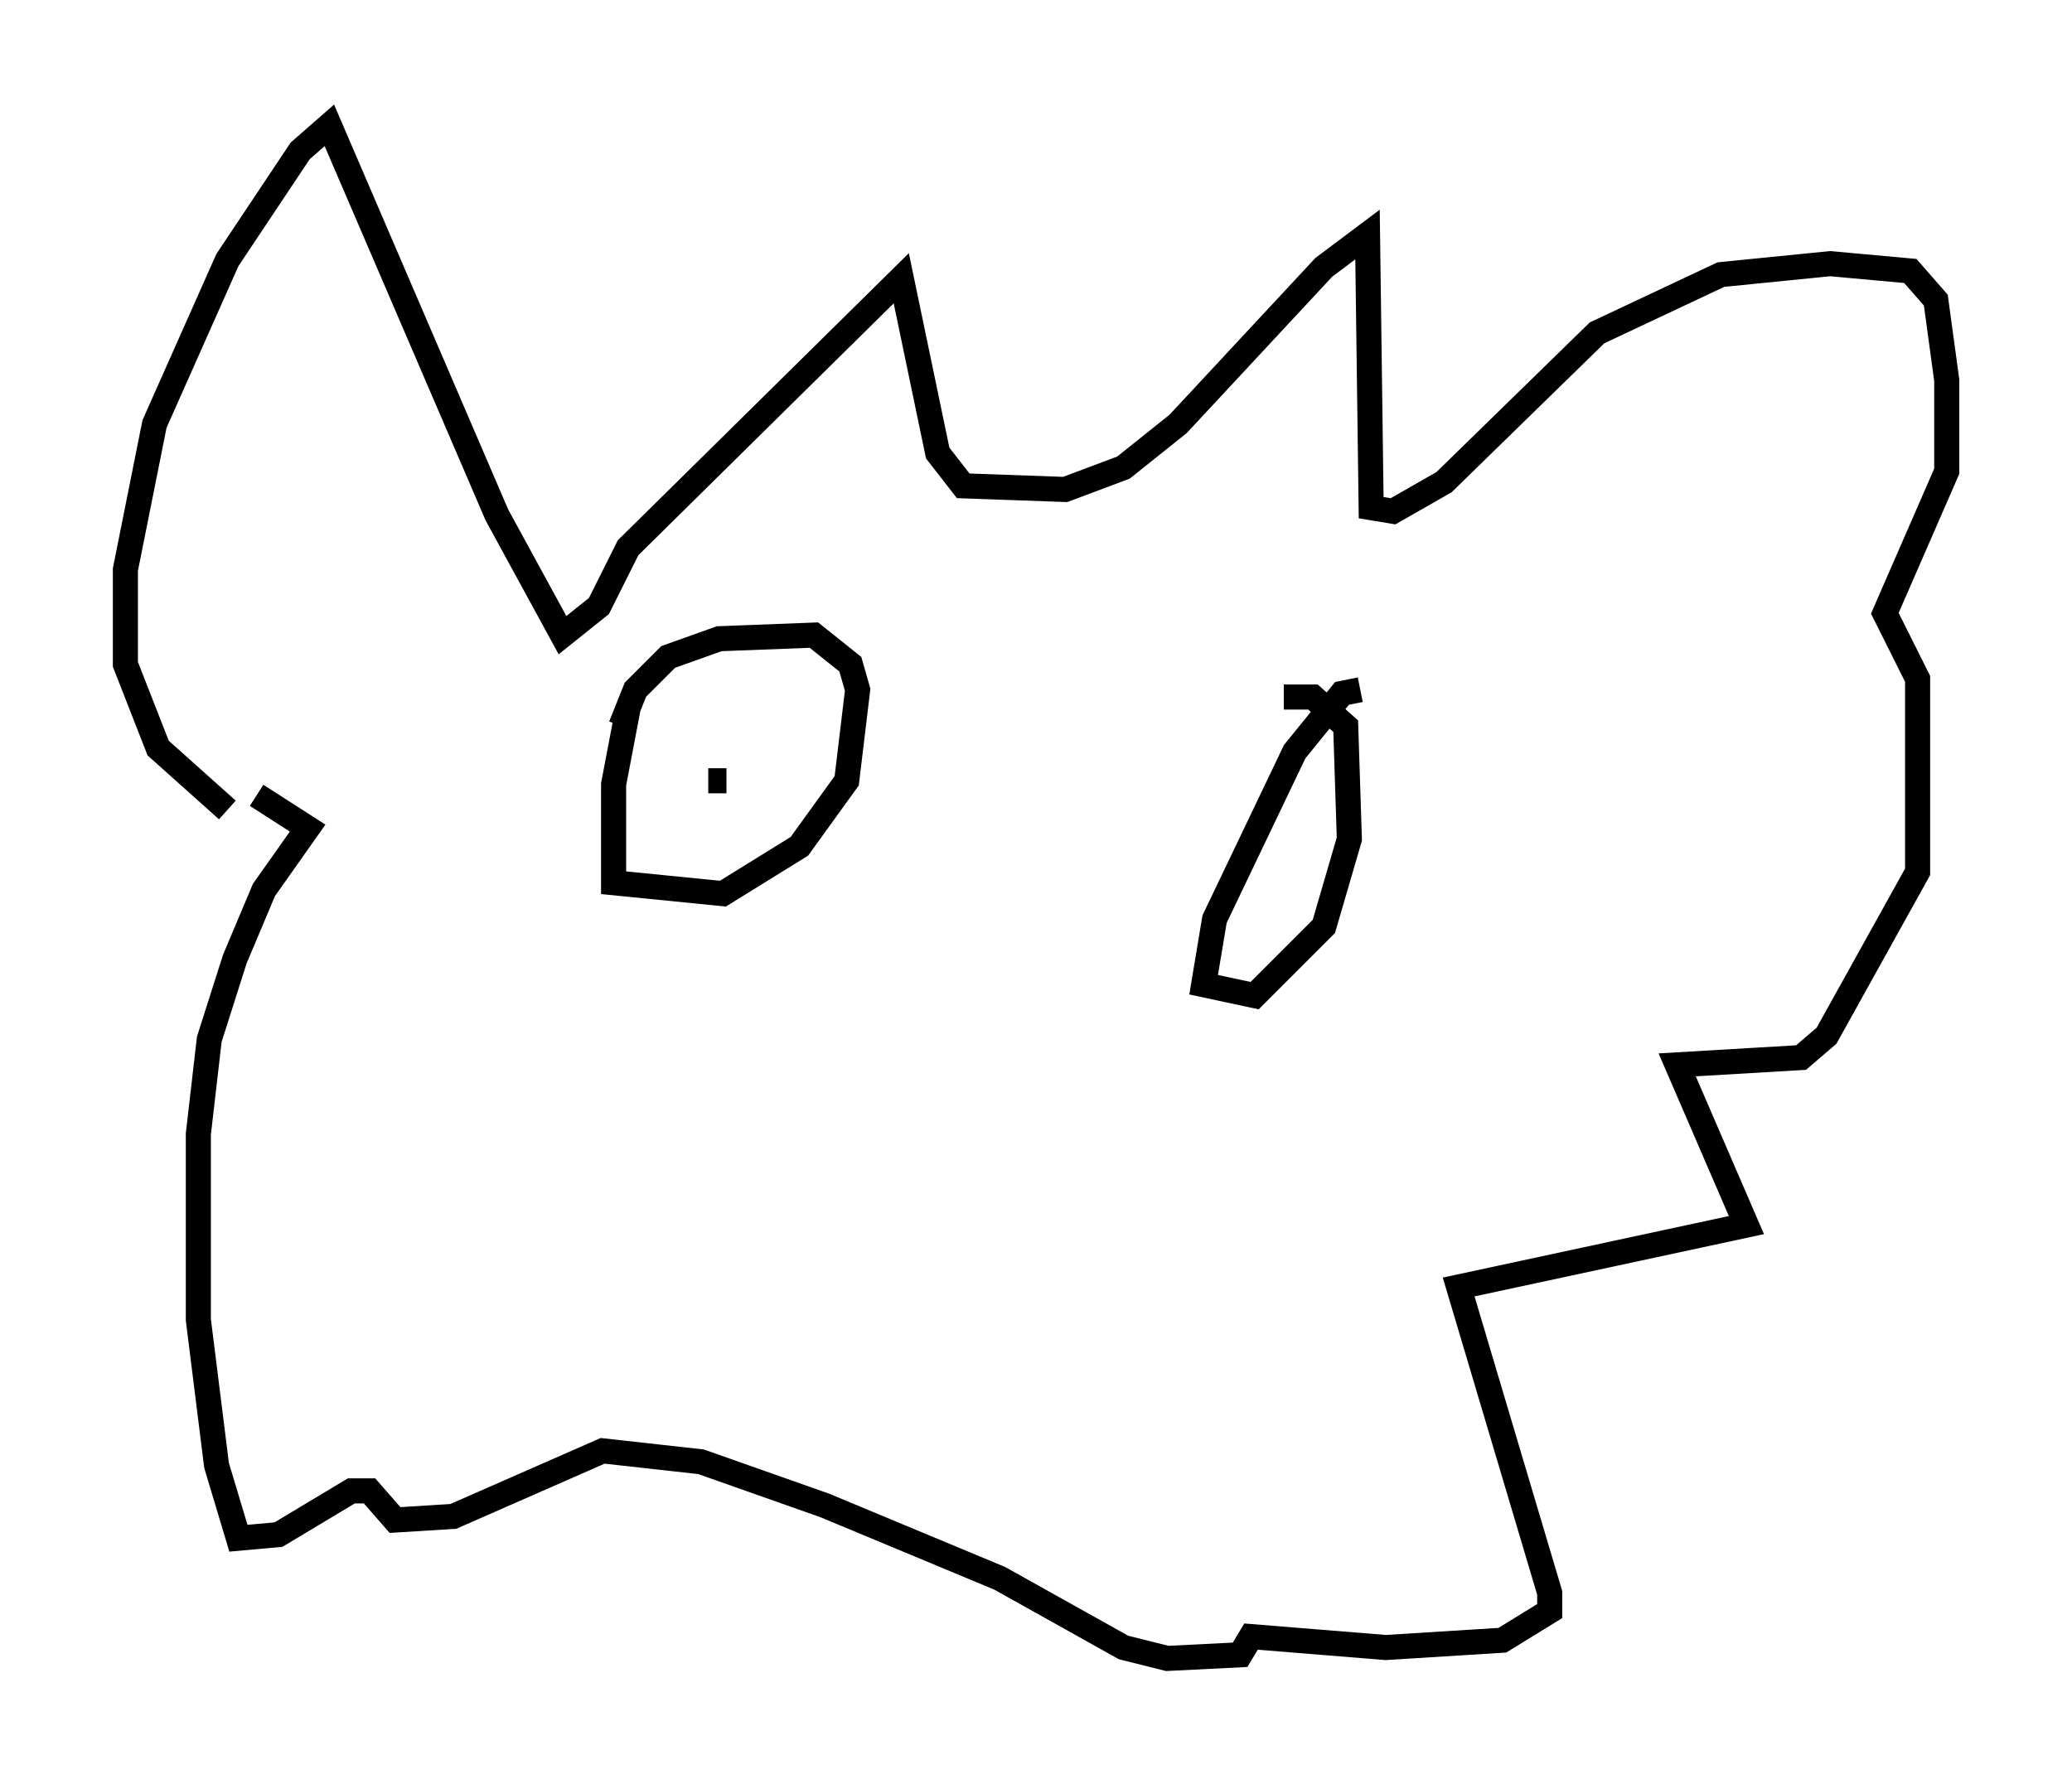 <?xml version="1.0" encoding="utf-8" ?>
<svg baseProfile="full" height="71.151" version="1.1" width="82.626" xmlns="http://www.w3.org/2000/svg" xmlns:ev="http://www.w3.org/2001/xml-events" xmlns:xlink="http://www.w3.org/1999/xlink"><defs /><rect fill="white" height="71.151" width="82.626" x="0" y="0" /><path d="M10.955, 32.307 m-1.888, 0.0 l-2.76, -2.469 -1.307, -3.341 l0.0, -3.777 1.162, -5.81 l2.905, -6.536 2.905, -4.358 l1.162, -1.017 6.682, 15.542 l2.615, 4.793 1.453, -1.162 l1.162, -2.324 10.894, -10.749 l1.453, 6.972 1.017, 1.307 l4.067, 0.145 2.324, -0.872 l2.179, -1.743 5.81, -6.246 l1.743, -1.307 0.145, 10.894 l0.872, 0.145 2.034, -1.162 l6.101, -5.955 4.939, -2.324 l4.358, -0.436 3.196, 0.291 l1.017, 1.162 0.436, 3.196 l0.0, 3.631 -2.469, 5.665 l1.307, 2.615 0.0, 7.698 l-3.631, 6.536 -1.017, 0.872 l-4.939, 0.291 2.76, 6.391 l-11.475, 2.469 3.631, 12.201 l0.0, 0.726 -1.888, 1.162 l-4.648, 0.291 -5.374, -0.436 l-0.436, 0.726 -2.905, 0.145 l-1.743, -0.436 -4.939, -2.76 l-6.972, -2.905 -4.939, -1.743 l-3.922, -0.436 -5.955, 2.615 l-2.324, 0.145 -1.017, -1.162 l-0.726, 0.0 -2.905, 1.743 l-1.598, 0.145 -0.872, -2.905 l-0.726, -5.81 0.0, -7.408 l0.436, -3.777 1.017, -3.196 l1.162, -2.76 1.743, -2.469 l-2.034, -1.307 m14.816, -3.486 l-0.581, 3.05 0.0, 3.922 l4.358, 0.436 3.05, -1.888 l1.888, -2.615 0.436, -3.631 l-0.291, -1.017 -1.453, -1.162 l-3.777, 0.145 -2.034, 0.726 l-1.307, 1.307 -0.581, 1.453 m3.486, 2.179 l0.726, 0.0 m25.274, -3.631 l-0.726, 0.145 -1.888, 2.324 l-3.196, 6.682 -0.436, 2.615 l2.034, 0.436 2.76, -2.76 l1.017, -3.486 -0.145, -4.503 l-1.307, -1.162 -1.162, 0.0 m0.581, 6.101 l0.0, 0.0 " fill="none" stroke="black" stroke-width="1" /></svg>